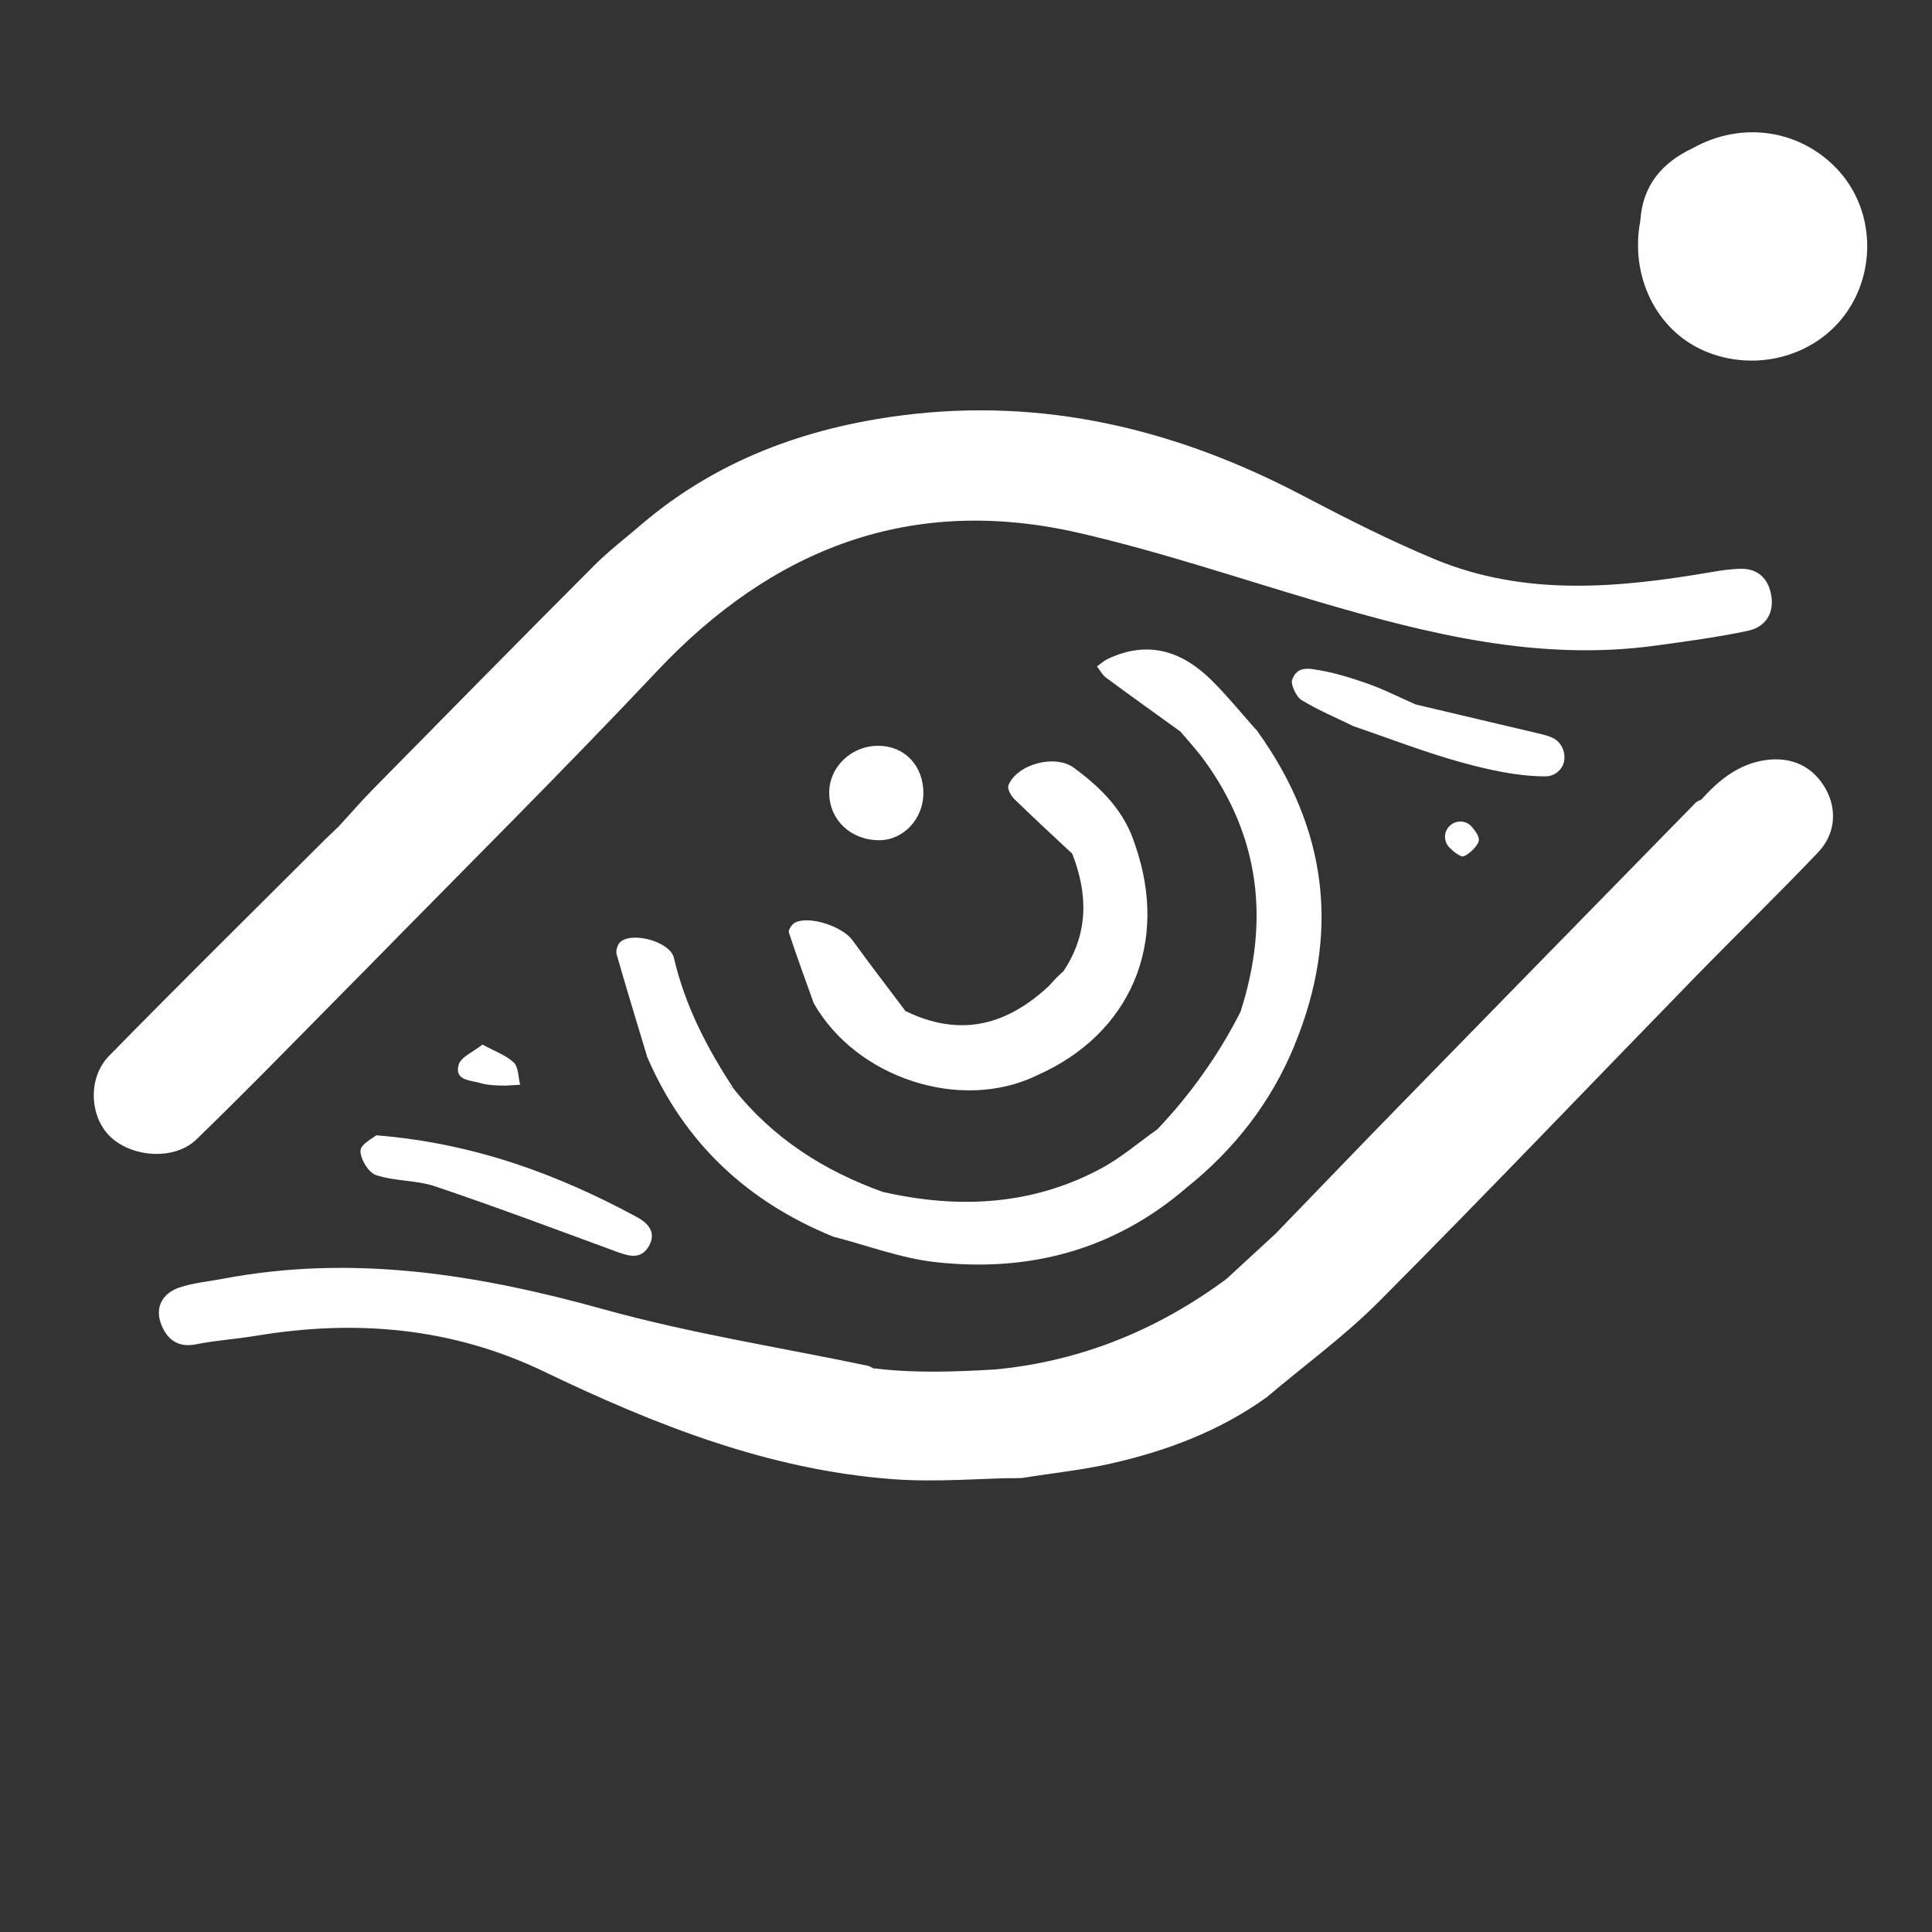 <?xml version="1.0" encoding="UTF-8"?>
<svg id="EventEye_icon_white" data-name="EventEye icon white" xmlns="http://www.w3.org/2000/svg" viewBox="50 50 400 400">
  <rect x="50" y="50" width="400" height="400" fill="#333333" stroke="none"/>
  <defs>
    <style>
      .cls-2 {
        stroke-width: 0px;
        fill: #fff;
      }
    </style>
  </defs>
  <g id="eye">
    <path class="cls-2" d="m117.44,223.68c.92-.88,1.84-1.76,2.75-2.64,6.52-2.15,11.67-6.48,16.35-11.14,9.62-9.56,21.01-16.94,31.09-25.94,7.95-7.09,14.22-14.7,15.44-25.61,15.49-13.12,33.76-19.78,53.58-22.34,29.47-3.8,56.94,2.87,83.01,16.57,8.96,4.71,18.03,9.3,27.36,13.19,18.78,7.81,38.18,5.96,57.57,2.63,1.84-.32,3.7-.57,5.56-.64,3.71-.14,5.91,1.92,6.55,5.38.7,3.8-1.17,6.68-4.78,7.45-6.38,1.36-12.87,2.22-19.34,3.1-23.95,3.24-46.75-2.38-69.42-9.05-16.57-4.87-32.99-10.45-49.8-14.31-34.61-7.95-63.28,3.09-87.36,28.65-19.88,21.1-40.48,41.52-60.77,62.24-4.01.84-5.49.18-5.51-3.66-.02-5.98-.56-11.71-3.28-17.15-1.14-2.29.08-4.55.98-6.71Z"/>
    <path class="cls-2" d="m303.88,314.83c3.4-3.13,6.8-6.26,10.2-9.39,7.5-2.22,14.26-5.69,19.82-11.34,12.74-12.97,25.2-26.21,37.86-39.25,3.15-3.24,6.65-6.07,9.81-9.29,8.67-8.81,18.53-16.75,20.68-30.03,3.61-4,7.64-7.33,13.22-8.15,5.52-.81,9.99,1.35,12.58,6.07,2.28,4.16,1.99,9.2-1.6,12.98-8.26,8.69-16.89,17.03-25.26,25.62-21.85,22.43-43.47,45.1-65.56,67.3-7.16,7.2-15.47,13.25-23.25,19.83-2.64.31-3.25-1.63-3.15-3.46.26-4.68-1.84-9.02-1.71-13.65.04-1.57-.8-2.52-2.01-3.38-1.3-.92-2.35-2.05-1.65-3.87Z"/>
    <path class="cls-2" d="m261.82,355.96c-8.98.14-18.02.95-26.94.29-25.71-1.91-49.26-11.24-72.22-22.27-19.06-9.16-39.02-10.86-59.65-7.42-4.13.69-8.35.94-12.45,1.77-3.93.79-6.13-1.26-7.25-4.32-1.25-3.42.4-6.28,3.79-7.43,2.9-.98,6.05-1.26,9.09-1.83,26.84-5.1,52.77-.91,78.76,6.32,17.94,4.99,36.46,7.87,54.72,11.7.44.09.84.39,1.26.59-1.11,1.33-2.96,2.53-.05,4.04,4.31,2.23,7.66,5.73,10.96,9.17,4.39,4.58,9.7,6.97,15.88,7.72,1.5.18,3.14.11,4.1,1.67Z"/>
    <path class="cls-2" d="m261.82,355.96c-9.51.51-16.93-3.49-23.35-10.23-2.94-3.08-6.58-5.48-9.88-8.21-.88-.72-1.7-1.52-2.55-2.28,1.17-.59,2.32-1.22,3.51-1.75.4-.18.92-.1,1.38-.14.27-.05.54-.04.8.04,8.11.92,16.22.62,24.34.14,17.72-1.69,33.55-8.18,47.81-18.7,6.06,2.52,4.98,8.6,6.47,13.32.7,2.23.15,4.82.48,7.21.18,1.32,1.02,2.55,1.57,3.82-9.71,7.02-20.69,11.17-32.25,13.8-6.02,1.37-12.21,2.01-18.33,2.98Z"/>
    <path class="cls-2" d="m117.44,223.68c.99,3.85,2.25,7.65,2.9,11.55.64,3.87.92,7.83.9,11.75-.01,3,1.02,4.37,4,4.22-11.5,11.59-22.85,23.34-34.57,34.7-4.61,4.47-13.54,3.71-17.97-.69-4.14-4.12-4.57-12.05-.12-16.6,14.8-15.12,29.88-29.97,44.86-44.93Z"/>
    <path class="cls-2" d="m400.39,80.72c10.36-5.85,22.79-3.86,30.5,4.87,7.11,8.05,7.62,20.51,1.22,29.38-6.45,8.93-18.79,12.17-29.24,7.68-9.98-4.29-15.48-15.54-13.24-27.04,1.69.26,1.84,3.84,4.34,2.17,3.43-2.29,7.22-4.35,7.38-9.3.09-2.65-1.08-5.12-.97-7.76Z"/>
    <path class="cls-2" d="m402.27,215.53c.63,8.15-3.01,14.52-8.55,19.98-6.21,6.11-12.73,11.9-18.81,18.13-8.45,8.66-16.47,17.75-24.96,26.39-7.49,7.63-15.14,15.16-23.2,22.16-2.83,2.46-7.09,3.3-10.77,4.7-.39.15-1.25-.94-1.89-1.46,8.42-8.71,16.81-17.45,25.27-26.12,20.55-21.07,41.13-42.1,61.72-63.13.3-.31.79-.44,1.19-.65Z"/>
    <path class="cls-2" d="m232.81,296.78c15.59,3.54,30.79,2.83,45.12-4.84,4.17-2.23,7.83-5.41,11.72-8.16,2.43,3.86,4.33,7.97,5.84,12.26-15.01,12.86-32.61,17.42-51.88,15.26-7.13-.8-14.06-3.45-21.08-5.26-.51-.44-.86-1.23-.36-1.55,3.72-2.34,6.44-6.05,10.64-7.71Z"/>
    <path class="cls-2" d="m306.83,259.49c6.02-18.68,4.13-36.22-7.65-52.28-1.47-2-3.17-3.82-4.76-5.73-.27-2,1.07-2.99,2.62-3.17,4.78-.56,9.57-.77,13.33,3.13,14.51,20.23,17.15,41.86,7.66,64.92-4.71-.7-8.68-2.62-11.21-6.87Z"/>
    <path class="cls-2" d="m270.14,251.13c5.22-7.78,5.15-15.96,1.85-24.39-1.08-2.59.97-3.33,2.61-3.9,2.86-.99,5.85-2.34,8.77-.09.73.56,1.26,1.34,1.65,2.2,7.09,20.32-.96,39.17-20.39,47.72-3.84-.38-4.76-1.74-3.45-5.73,1.92-5.86,4.03-11.65,8.97-15.82Z"/>
    <path class="cls-2" d="m183.08,158.34c2.2,4.18.27,7.99-1.6,11.41-2.06,3.75-4.55,7.53-7.68,10.39-7.43,6.78-15.41,12.95-23.04,19.52-6.37,5.48-12.43,11.34-18.88,16.72-3.28,2.73-6.84,5.49-11.68,4.65,2.38-2.59,4.68-5.25,7.15-7.76,15.17-15.41,30.33-30.82,45.6-46.12,3.15-3.16,6.74-5.89,10.13-8.81Z"/>
    <path class="cls-2" d="m232.81,296.78c-3.43,3.09-6.86,6.17-10.29,9.26-17.8-7.25-30.86-19.42-38.51-37.18-.83-3.86,2.07-3.13,3.91-2.81,4.05.7,7.37,2.96,10.32,5.78,1.22,1.16,2,2.77,3.61,3.52,8.14,10.3,18.73,17.05,30.96,21.44Z"/>
    <path class="cls-2" d="m270.14,251.13c-2.28,4.86-4.75,9.63-6.75,14.6-.92,2.28-3.89,5.51,1.23,6.95-15.7,7.58-37.32.56-46.15-14.99.89-3.18,3.47-2.64,5.63-2.28,4.59.78,9.09,2.02,13.37,3.92,13.18,6.4,23.58,1.72,32.67-8.2Z"/>
    <path class="cls-2" d="m127.89,285.05c20.25,1.64,37.49,8.04,53.92,16.9,2.32,1.25,4.19,3.18,2.52,6.06-1.6,2.77-4.04,2.11-6.57,1.18-12.51-4.61-25.01-9.29-37.64-13.56-3.91-1.32-8.36-1.04-12.28-2.34-1.55-.51-3.24-3.33-3.21-5.06.03-1.34,2.64-2.63,3.26-3.18Z"/>
    <path class="cls-2" d="m306.83,259.49c3.74,2.29,7.47,4.58,11.21,6.87-4.87,11.9-12.54,21.69-22.56,29.68-3.79-3.21-6-7.17-5.83-12.26,6.89-7.27,12.64-15.36,17.18-24.29Z"/>
    <path class="cls-2" d="m343.11,195.85c8.44,1.99,16.87,3.98,25.31,5.98,1.05.25,2.12.5,3.04.94,1.8.85,2.7,2.9,2.38,4.78-.26,1.54-1.71,3.2-3.95,3.19-5.86-.03-11.72-1.36-17.36-2.91-7.57-2.09-14.91-4.96-22.36-7.5-1.41-2.47.55-3.36,2.16-4.05,3.49-1.5,7.12-1.72,10.77-.42Z"/>
    <path class="cls-2" d="m201.85,275.34c-3.33-2.09-6.51-4.52-10.05-6.16-2.31-1.07-5.07-4.31-7.79-.33-2.14-7.08-4.31-14.15-6.34-21.26-.21-.73.15-1.99.71-2.51,2.44-2.29,10.36-.15,11.15,3.25,2.29,9.87,6.84,18.64,12.33,27Z"/>
    <path class="cls-2" d="m241.18,214.17c.01,5.36-4.12,9.78-9.15,9.79-5.86,0-10.3-4.17-10.35-9.75-.05-5.45,4.64-9.9,10.34-9.8,5.33.09,9.14,4.16,9.16,9.76Z"/>
    <path class="cls-2" d="m310.39,201.45c-3.88-.61-7.74-1.43-11.65-1.71-1.39-.1-2.87,1.13-4.31,1.75-5.15-3.72-10.33-7.41-15.44-11.19-.77-.57-1.25-1.53-1.87-2.32.73-.52,1.4-1.16,2.2-1.54,8.26-3.94,15.37-1.7,21.51,4.39,3.38,3.35,6.38,7.07,9.56,10.63Z"/>
    <path class="cls-2" d="m285.01,224.95c-4.22-2.77-9.65-2.03-13.03,1.78-4.01-3.75-8.05-7.46-11.98-11.3-.7-.68-1.49-2.13-1.22-2.82,1.77-4.43,9.65-6.5,13.52-3.67,5.69,4.17,10.56,9.01,12.71,16Z"/>
    <path class="cls-2" d="m237.47,259.33c-4.31-.7-8.61-1.53-12.94-2.02-1.98-.22-4.04.24-6.06.38-1.74-4.88-3.54-9.74-5.15-14.66-.16-.5.67-1.72,1.32-2.04,3.02-1.45,9.82.86,11.83,3.64,3.59,4.96,7.33,9.81,11,14.7Z"/>
    <path class="cls-2" d="m400.39,80.72c3.8,4.45,3.61,11.12-.48,14.75-1.14,1.02-2.37,1.98-3.69,2.75-1.64.96-3.41,1.69-5.13,2.52-.49-1.71-.98-3.42-1.47-5.13.48-7.21,4.45-11.9,10.76-14.89Z"/>
    <path class="cls-2" d="m343.11,195.85c-3.44.63-6.91,1.1-10.29,1.97-1.03.27-1.77,1.64-2.64,2.51-3.59-1.76-7.3-3.31-10.7-5.38-1.15-.7-2.21-3.26-1.99-4.03.78-2.71,2.99-2.57,4.38-2.37,3.77.54,7.49,1.66,11.1,2.92,3.46,1.21,6.76,2.9,10.12,4.38Z"/>
    <path class="cls-2" d="m149.9,266.27c2.63,1.44,4.91,2.21,6.47,3.72.99.96.92,3.02,1.32,4.59-1.33.07-2.66.22-3.99.17-1.39-.05-2.83-.08-4.14-.49-2.04-.64-5.51-.45-4.61-3.78.44-1.65,3.08-2.71,4.94-4.21Z"/>
    <path class="cls-2" d="m350.1,221.04c1.3-1.35,3.5-1.25,4.68.2.83,1.02,1.42,1.86,1.4,2.69-.04,1.24-2.78,3.64-3.55,3.36-.94-.34-1.75-1.03-2.53-1.81-1.21-1.21-1.24-3.16-.06-4.39l.05-.05Z"/>
    <path class="cls-2" d="m256.07,333.53c-8.11-.05-16.22-.09-24.34-.14,8.11.05,16.22.09,24.34.14Z"/>
  </g>
</svg>